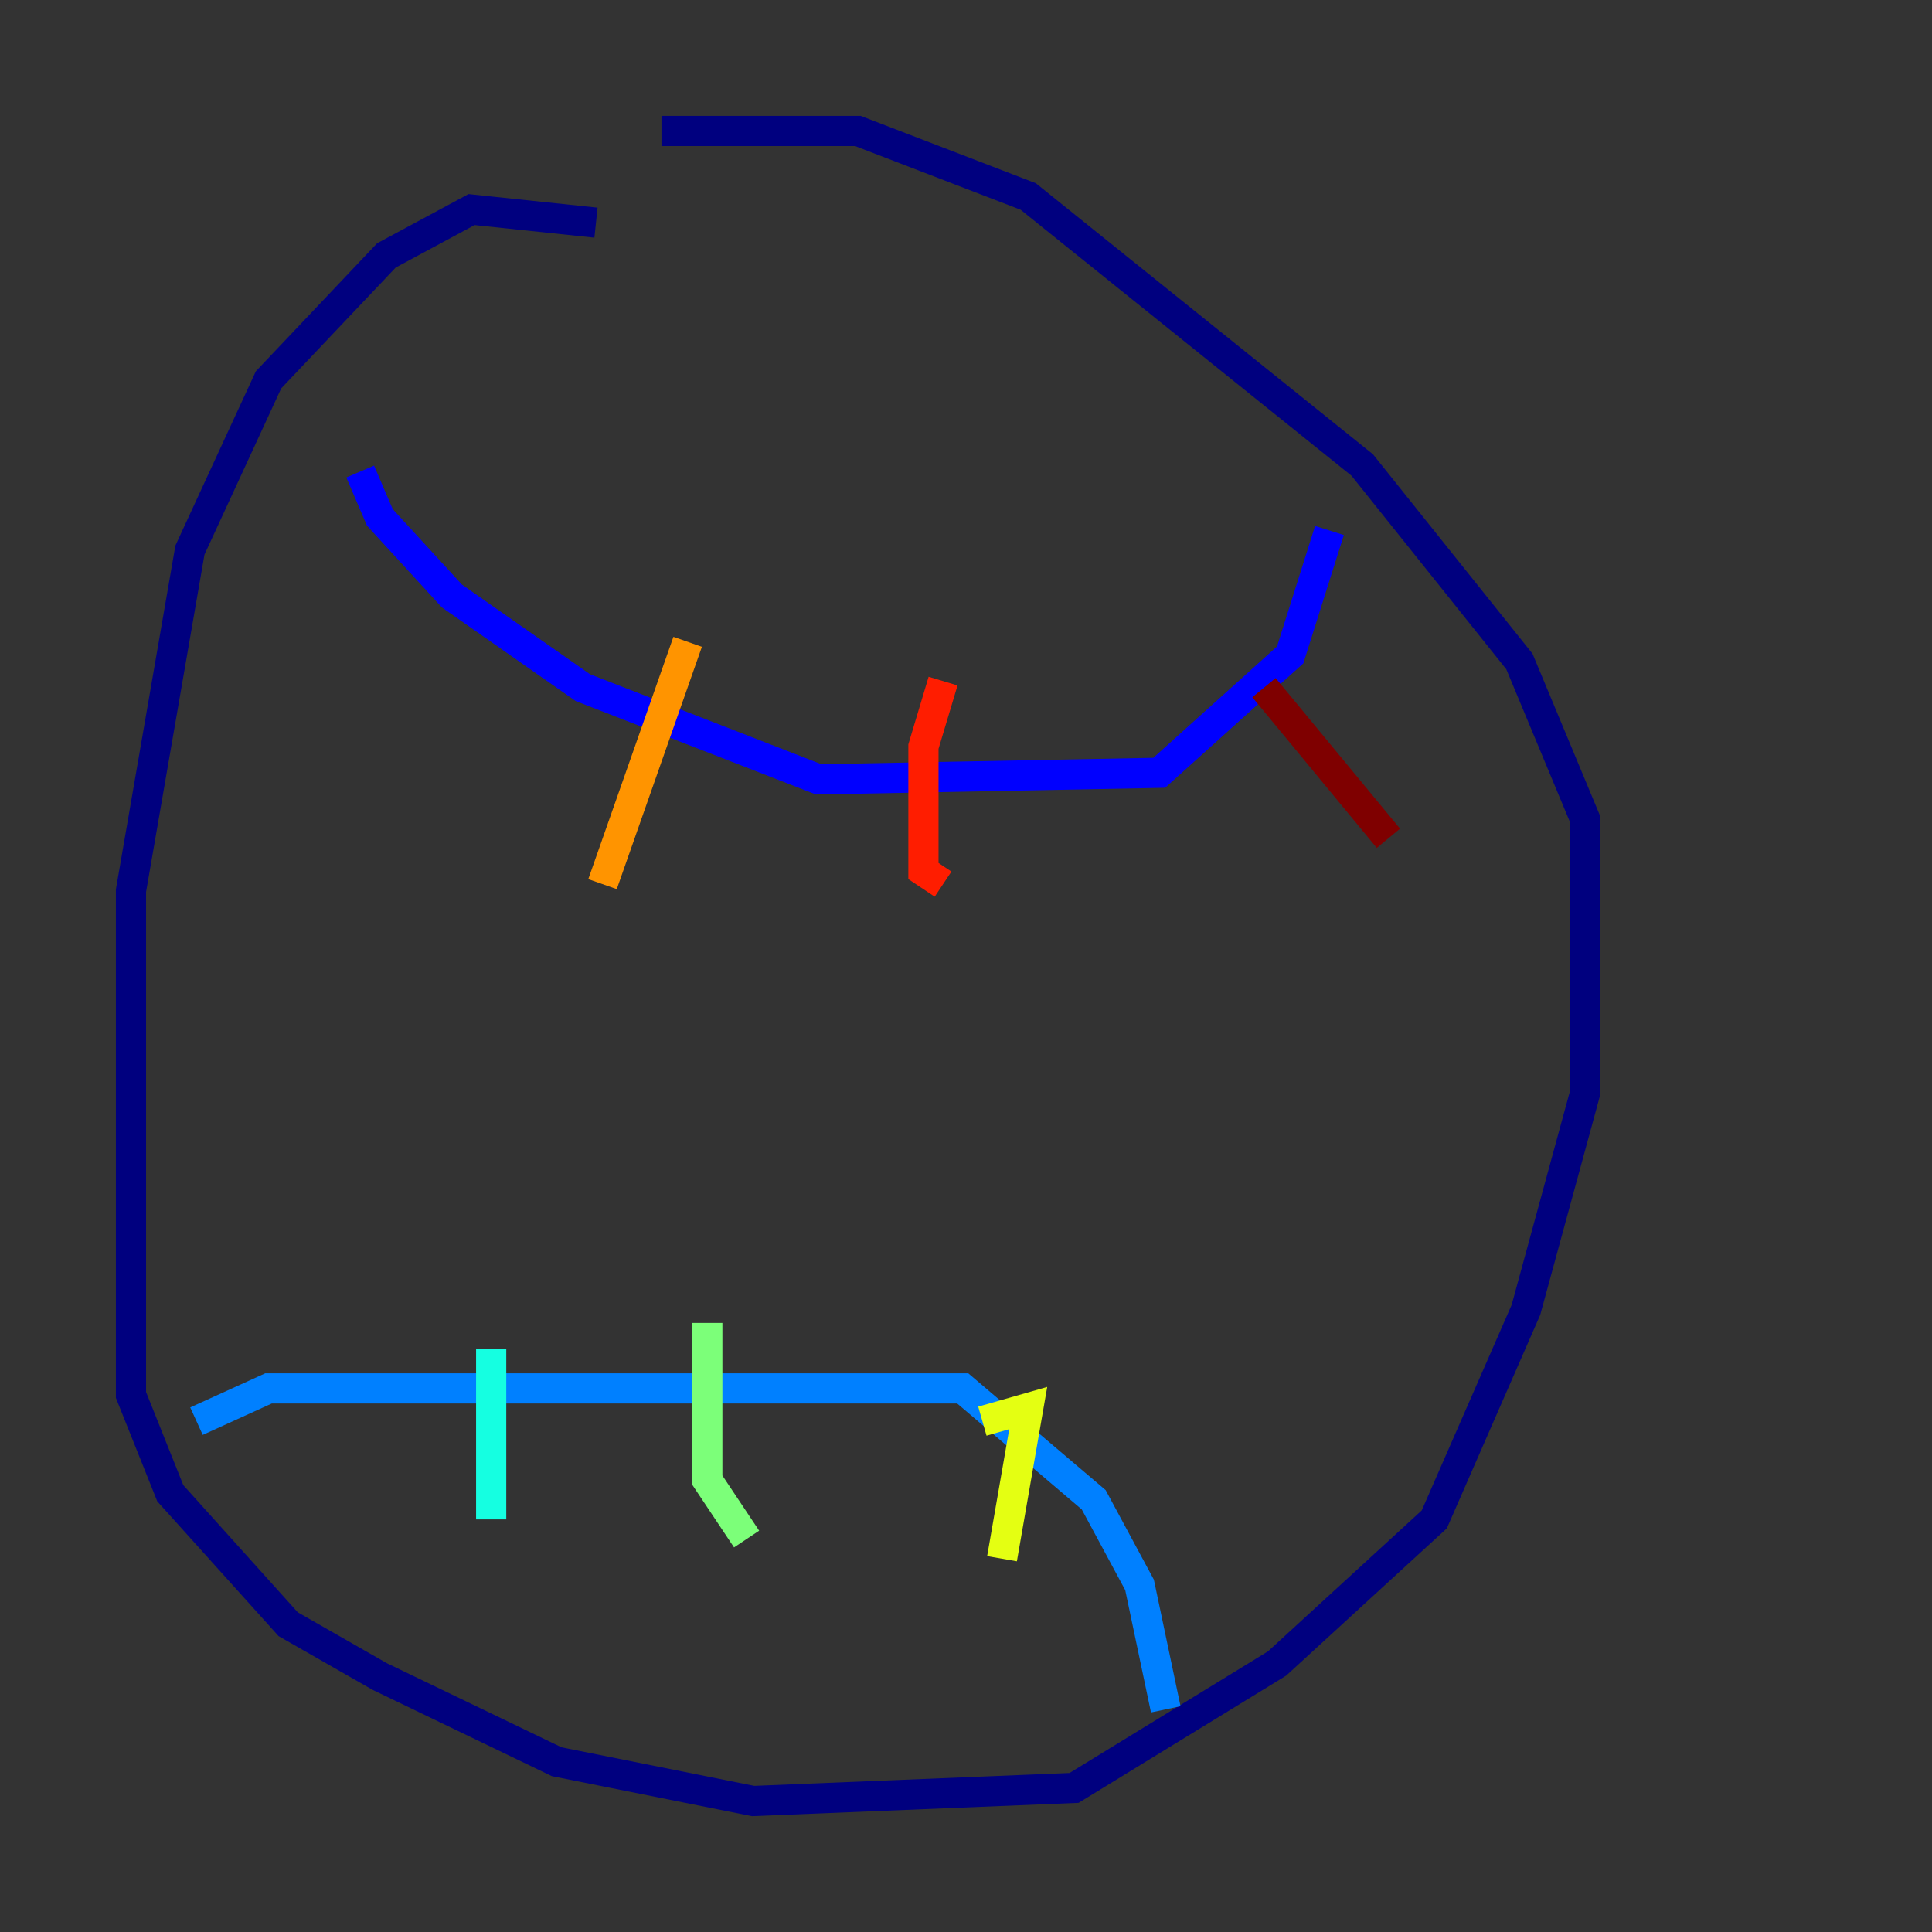 <?xml version="1.0" encoding="utf-8" ?>
<svg baseProfile="tiny" height="128" version="1.2" viewBox="0,0,128,128" width="128" xmlns="http://www.w3.org/2000/svg" xmlns:ev="http://www.w3.org/2001/xml-events" xmlns:xlink="http://www.w3.org/1999/xlink"><rect x="0" y="0" width="128" height="128" fill="#333333" stroke="none"/><defs /><polyline fill="none" points="39.485,14.752 31.241,13.885 25.6,16.922 17.79,25.166 12.583,36.447 8.678,59.01 8.678,92.42 11.281,98.929 19.091,107.607 25.166,111.078 36.881,116.719 49.898,119.322 71.159,118.454 84.61,110.21 95.024,100.664 101.098,86.78 105.003,72.461 105.003,54.237 100.664,43.824 90.251,30.807 68.122,13.017 56.841,8.678 43.824,8.678" stroke="#00007f" stroke-width="2" /><polyline fill="none" points="23.864,31.241 25.166,34.278 29.939,39.485 38.617,45.559 54.237,51.634 76.8,51.2 85.478,43.39 88.081,35.146" stroke="#0000ff" stroke-width="2" /><polyline fill="none" points="13.017,94.156 17.79,91.986 63.783,91.986 72.461,99.363 75.498,105.003 77.234,113.248" stroke="#0080ff" stroke-width="2" /><polyline fill="none" points="32.542,89.383 32.542,100.664" stroke="#15ffe1" stroke-width="2" /><polyline fill="none" points="46.861,87.647 46.861,98.061 49.464,101.966" stroke="#7cff79" stroke-width="2" /><polyline fill="none" points="65.085,94.156 68.122,93.288 66.386,103.268" stroke="#e4ff12" stroke-width="2" /><polyline fill="none" points="45.559,42.522 39.919,58.576" stroke="#ff9400" stroke-width="2" /><polyline fill="none" points="62.481,45.125 61.18,49.464 61.18,57.709 62.481,58.576" stroke="#ff1d00" stroke-width="2" /><polyline fill="none" points="83.742,45.559 91.986,55.539" stroke="#7f0000" stroke-width="2" /></svg>